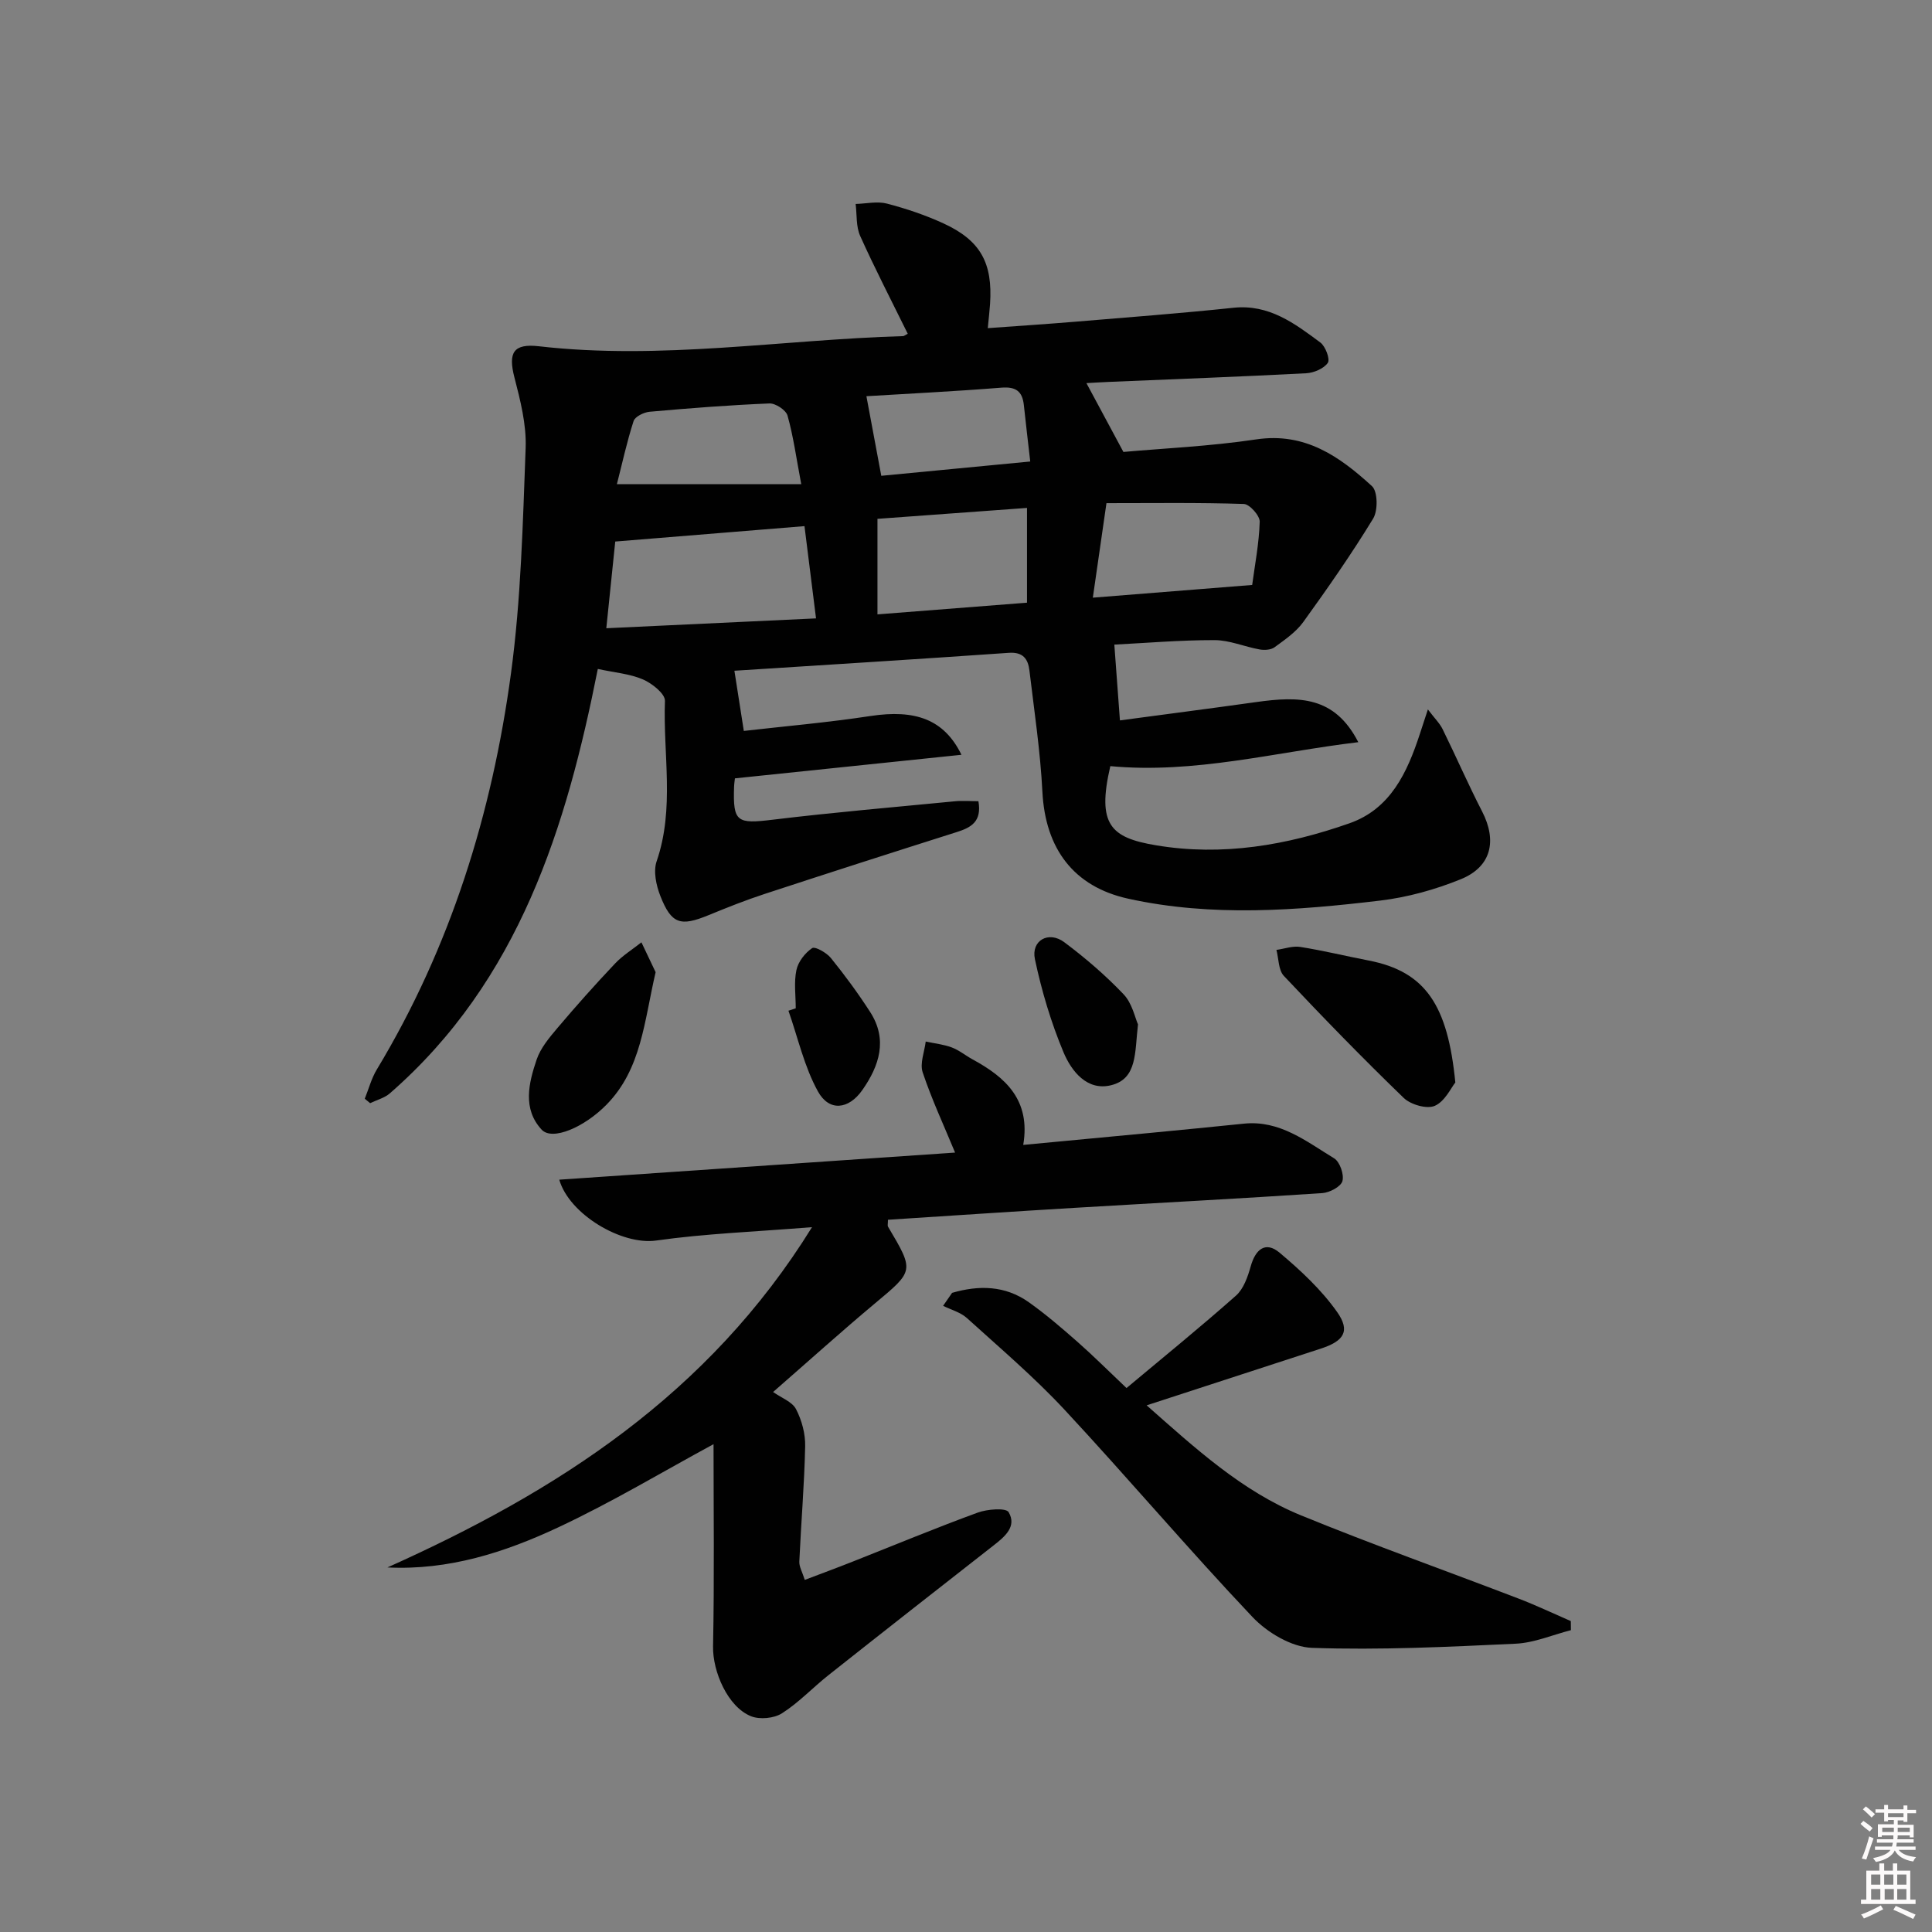 <svg enable-background="new 0 0 400 400" viewBox="0 0 400 400" xmlns="http://www.w3.org/2000/svg"><rect x="0" y="0" width="400" height="400" fill="#808080" stroke="none"/><path d="m385.2 377.6.6-.6c.6.4 1.3.9 1.9 1.5l-.6.7c-.8-.6-1.4-1.1-1.9-1.6zm.3 7.1c.6-1.4 1.1-2.9 1.5-4.5.3.1.6.3.9.4-.5 1.4-1 2.9-1.5 4.4l-.9-.2zm.2-10.1.6-.6c.7.5 1.3 1.1 1.9 1.6l-.7.7c-.6-.6-1.2-1.2-1.8-1.7zm8.4-.8h.8v.9h1.8v.7h-1.8v1.8h-.8v-.3h-1.2v.9h3.3v2.6h-.8v-.4h-2.5c0 .3 0 .6-.1.8h3.4v.7h-3.5c0 .3-.1.6-.1.8h4v.7h-3.5c.7.9 1.9 1.3 3.6 1.5-.2.2-.4.5-.6.9-1.9-.3-3.2-1.1-3.8-2.3-.5 1.1-1.8 2-3.9 2.4-.2-.3-.4-.5-.6-.8 1.9-.4 3.1-.9 3.6-1.7h-3.2v-.7h3.5c.1-.2.1-.5.2-.8h-3.3v-.7h3.4c0-.2 0-.5 0-.8h-2.4v.3h-.8v-2.6h3.3v-.9h-1.2v.3h-.8v-1.8h-1.8v-.7h1.8v-.9h.8v.9h3.2zm-4.4 5.5h2.4c0-.3 0-.6 0-.9h-2.4zm1.2-3.1h3.2v-.8h-3.2zm4.4 2.2h-2.4v.9h2.5v-.9z" fill="#fcfafa"/><path d="m389.2 385.8h.9v1.5h1.8v-1.5h.9v1.5h2.7v6h1.1v.9h-11.3v-.9h1.1v-6h2.7v-1.5zm.2 8.7.5.8c-1.2.6-2.5 1.3-4 1.9-.2-.3-.3-.6-.6-.8 1.6-.6 3-1.3 4.1-1.9zm-2-4.3h1.9v-2.1h-1.9zm0 3.1h1.9v-2.2h-1.9zm2.7-3.1h1.9v-2.1h-1.9zm.1 3.1h1.9v-2.2h-1.9zm2.3 1.3c1.4.6 2.7 1.2 4.1 1.8l-.5.9c-1.5-.7-2.8-1.4-4.1-1.9zm2.2-6.5h-1.9v2.1h1.9zm-1.9 5.2h1.9v-2.2h-1.9z" fill="#fcfafa"/><g fill="#010101"><path d="m187.94 69.1c-3.39-6.89-6.81-13.49-9.85-20.25-.88-1.95-.66-4.4-.94-6.62 2.17-.06 4.46-.6 6.47-.08 3.99 1.04 7.96 2.38 11.71 4.1 7.69 3.54 10.22 8.19 9.65 16.7-.1 1.44-.27 2.88-.47 4.99 6.3-.46 12.2-.84 18.08-1.33 10.93-.91 21.87-1.74 32.77-2.89 7.38-.78 12.68 3.24 18 7.19 1.07.79 2.06 3.46 1.55 4.21-.83 1.21-2.91 2.08-4.5 2.16-13.62.71-27.25 1.22-40.87 1.79-1.61.07-3.23.17-4.61.25 2.45 4.56 4.83 8.99 7.66 14.25 8.1-.73 17.88-1.16 27.51-2.6 10.13-1.51 17.27 3.57 23.95 9.68 1.21 1.11 1.26 5.07.24 6.73-4.48 7.34-9.42 14.42-14.46 21.4-1.51 2.09-3.82 3.67-5.95 5.23-.75.55-2.1.63-3.09.45-3.14-.56-6.23-1.93-9.35-1.93-7.11-.01-14.23.6-20.73.93.38 5.12.74 9.98 1.16 15.69 8.62-1.16 18.41-2.42 28.18-3.79 8.95-1.26 16.26-1.25 21.17 8.3-17.28 2.07-33.92 6.59-51.34 4.96-2.82 12.12.08 14.81 9.41 16.38 13.78 2.33 27.15 0 40.11-4.55 8.51-2.99 11.96-10.54 14.56-18.48.44-1.35.89-2.71 1.67-5.09 1.43 1.89 2.47 2.89 3.06 4.11 2.78 5.65 5.29 11.43 8.17 17.02 3.12 6.07 1.92 11.44-4.41 14.02-5.31 2.16-11.04 3.75-16.73 4.43-17.35 2.06-34.8 3.41-52.11-.39-11.36-2.49-17.18-10.4-17.79-22.1-.43-8.41-1.69-16.78-2.69-25.16-.28-2.32-1.27-3.85-4.23-3.65-19.06 1.33-38.14 2.51-56.85 3.71.63 4.05 1.21 7.76 1.95 12.46 8.29-.95 17.31-1.73 26.24-3.09 9.2-1.39 15.21.64 18.82 8.03-15.76 1.64-31.13 3.24-46.9 4.88-.02.21-.15 1-.18 1.79-.24 7.28.6 7.67 8.02 6.77 12.53-1.52 25.11-2.59 37.67-3.81 1.61-.16 3.24-.02 4.9-.02.74 4.23-1.52 5.45-4.45 6.38-13.29 4.21-26.56 8.47-39.81 12.82-3.94 1.29-7.81 2.83-11.65 4.41-5.77 2.37-7.65 1.83-9.93-3.96-.87-2.2-1.5-5.12-.78-7.21 3.77-10.94 1.31-22.15 1.72-33.21.05-1.47-2.67-3.63-4.55-4.44-2.75-1.18-5.9-1.42-9.35-2.17-6.46 32.55-16.19 64.45-43.05 87.86-1.11.97-2.71 1.37-4.09 2.04-.37-.31-.74-.61-1.11-.92.82-2.03 1.38-4.21 2.5-6.06 15.26-25.3 23.84-52.96 27.77-81.98 2.09-15.43 2.45-31.11 3.04-46.7.18-4.85-1.1-9.85-2.33-14.62-1.31-5.09-.24-7.04 5.08-6.43 25.24 2.9 50.27-1.37 75.4-2.1.17 0 .3-.14.96-.49zm-21.38 39.83c-13.05 1.06-25.98 2.12-39.18 3.19-.56 5.47-1.18 11.46-1.85 17.95 14.72-.69 28.89-1.36 43.42-2.04-.82-6.53-1.57-12.52-2.39-19.1zm46.07-3.77c-10.47.76-20.61 1.5-30.96 2.26v19.78c10.45-.82 20.59-1.61 30.96-2.42 0-6.7 0-12.91 0-19.62zm13.63 18.58c11.33-.9 21.7-1.73 32.99-2.63.53-4.01 1.42-8.54 1.56-13.09.04-1.25-2.09-3.64-3.29-3.68-9.38-.31-18.77-.17-28.44-.17-.96 6.66-1.85 12.84-2.82 19.57zm-60.37-23.49c-1.05-5.54-1.64-9.95-2.84-14.2-.32-1.15-2.49-2.58-3.76-2.52-8.28.34-16.55.98-24.8 1.72-1.19.11-3.01 1-3.31 1.92-1.4 4.32-2.36 8.78-3.46 13.08zm13.49-18.22c1.07 5.7 2.05 10.96 3.08 16.48 9.82-.94 19.97-1.92 30.84-2.96-.48-4.19-.92-7.92-1.32-11.66-.3-2.84-1.61-3.87-4.64-3.63-9.75.78-19.52 1.25-27.96 1.77z"/><path d="m168.12 254.07c-11.83.96-22.13 1.33-32.27 2.77-7.11 1.01-18-5.42-20.06-12.6 27.38-1.87 54.59-3.74 81.95-5.61-2.36-5.7-4.85-11.05-6.71-16.61-.62-1.85.37-4.24.63-6.38 1.8.39 3.67.58 5.37 1.21 1.53.57 2.86 1.68 4.32 2.48 6.82 3.7 12.07 8.4 10.5 17.71 9.24-.87 17.79-1.67 26.35-2.49 6.45-.62 12.9-1.25 19.35-1.91 7.43-.76 12.92 3.69 18.67 7.18 1.18.72 2.1 3.37 1.71 4.72-.33 1.16-2.66 2.38-4.17 2.48-17.09 1.14-34.19 2.03-51.28 3.05-12.9.77-25.79 1.64-38.64 2.47 0 .84-.12 1.21.02 1.44 5.46 9.2 5.39 9.11-2.73 15.89-6.76 5.65-13.31 11.56-21.07 18.33 1.74 1.23 3.96 2.02 4.75 3.55 1.19 2.29 1.95 5.11 1.89 7.68-.17 7.96-.85 15.91-1.21 23.87-.05 1.07.62 2.16 1.13 3.8 3.44-1.31 6.65-2.49 9.83-3.75 8.65-3.41 17.24-6.99 25.97-10.18 1.99-.73 5.86-1.03 6.41-.09 1.74 2.98-.81 5.08-3.14 6.9-11.41 8.92-22.81 17.85-34.16 26.84-3.26 2.58-6.15 5.69-9.63 7.9-1.64 1.05-4.57 1.33-6.38.62-4.85-1.91-7.99-9.29-7.89-14.46.28-14.24.1-28.49.1-41.88-10.46 5.66-21.05 12.03-32.19 17.24-11.02 5.16-22.65 8.91-35.32 8.28 35.06-15.72 66.44-35.77 87.9-70.45z"/><path d="m197.12 267.67c5.5-1.6 10.94-1.56 15.88 1.94 3.51 2.49 6.8 5.32 10.04 8.17s6.3 5.91 10.19 9.6c7.56-6.33 15.26-12.57 22.67-19.14 1.58-1.4 2.44-3.91 3.05-6.07.99-3.54 3.08-5.26 5.99-2.8 4.35 3.66 8.65 7.66 11.9 12.27 2.8 3.97 1.38 6.03-3.39 7.58-11.78 3.82-23.56 7.67-36.05 11.74 10.08 8.9 19.72 17.77 31.96 22.78 14.88 6.09 30.06 11.48 45.07 17.24 3.65 1.4 7.2 3.09 10.79 4.65.01.63.02 1.25.02 1.88-3.81.97-7.58 2.62-11.43 2.8-14.05.66-28.14 1.35-42.17.86-4.24-.15-9.3-3.18-12.36-6.42-13.25-14-25.72-28.73-38.85-42.85-6.3-6.77-13.39-12.8-20.25-19.02-1.32-1.19-3.26-1.7-4.92-2.52.61-.89 1.23-1.79 1.86-2.69z"/><path d="m301.31 224.12c-.88 1.08-2.15 3.91-4.25 4.83-1.64.72-4.99-.24-6.44-1.64-8.49-8.2-16.72-16.67-24.81-25.26-1.14-1.21-1.06-3.56-1.54-5.38 1.65-.23 3.36-.87 4.93-.62 4.75.75 9.43 1.9 14.15 2.81 11.86 2.29 16.4 9.33 17.96 25.26z"/><path d="m135.74 201.28c-2.38 10.21-2.92 20.01-10.13 27.39-4.61 4.72-11.26 7.58-13.46 5.22-3.99-4.29-2.7-9.63-1.05-14.5.81-2.4 2.62-4.55 4.3-6.54 3.85-4.55 7.82-9.01 11.92-13.34 1.59-1.69 3.64-2.95 5.48-4.41 1.05 2.23 2.11 4.45 2.94 6.18z"/><path d="m235.61 212.09c-.69 5.83-.11 11.26-5.59 12.6-4.97 1.22-8.19-2.93-9.82-6.8-2.59-6.18-4.54-12.73-5.93-19.29-.83-3.89 2.84-5.94 6.07-3.53 4.36 3.26 8.54 6.85 12.29 10.79 1.77 1.85 2.36 4.85 2.98 6.23z"/><path d="m164.75 208.76c0-2.65-.4-5.38.14-7.92.36-1.72 1.78-3.54 3.25-4.54.6-.4 2.99.94 3.88 2.04 2.9 3.58 5.65 7.32 8.14 11.19 3.68 5.71 1.89 11.14-1.62 16.15-2.83 4.04-6.86 4.51-9.19.3-2.84-5.13-4.14-11.11-6.11-16.72.51-.18 1.01-.34 1.51-.5z"/></g></svg>